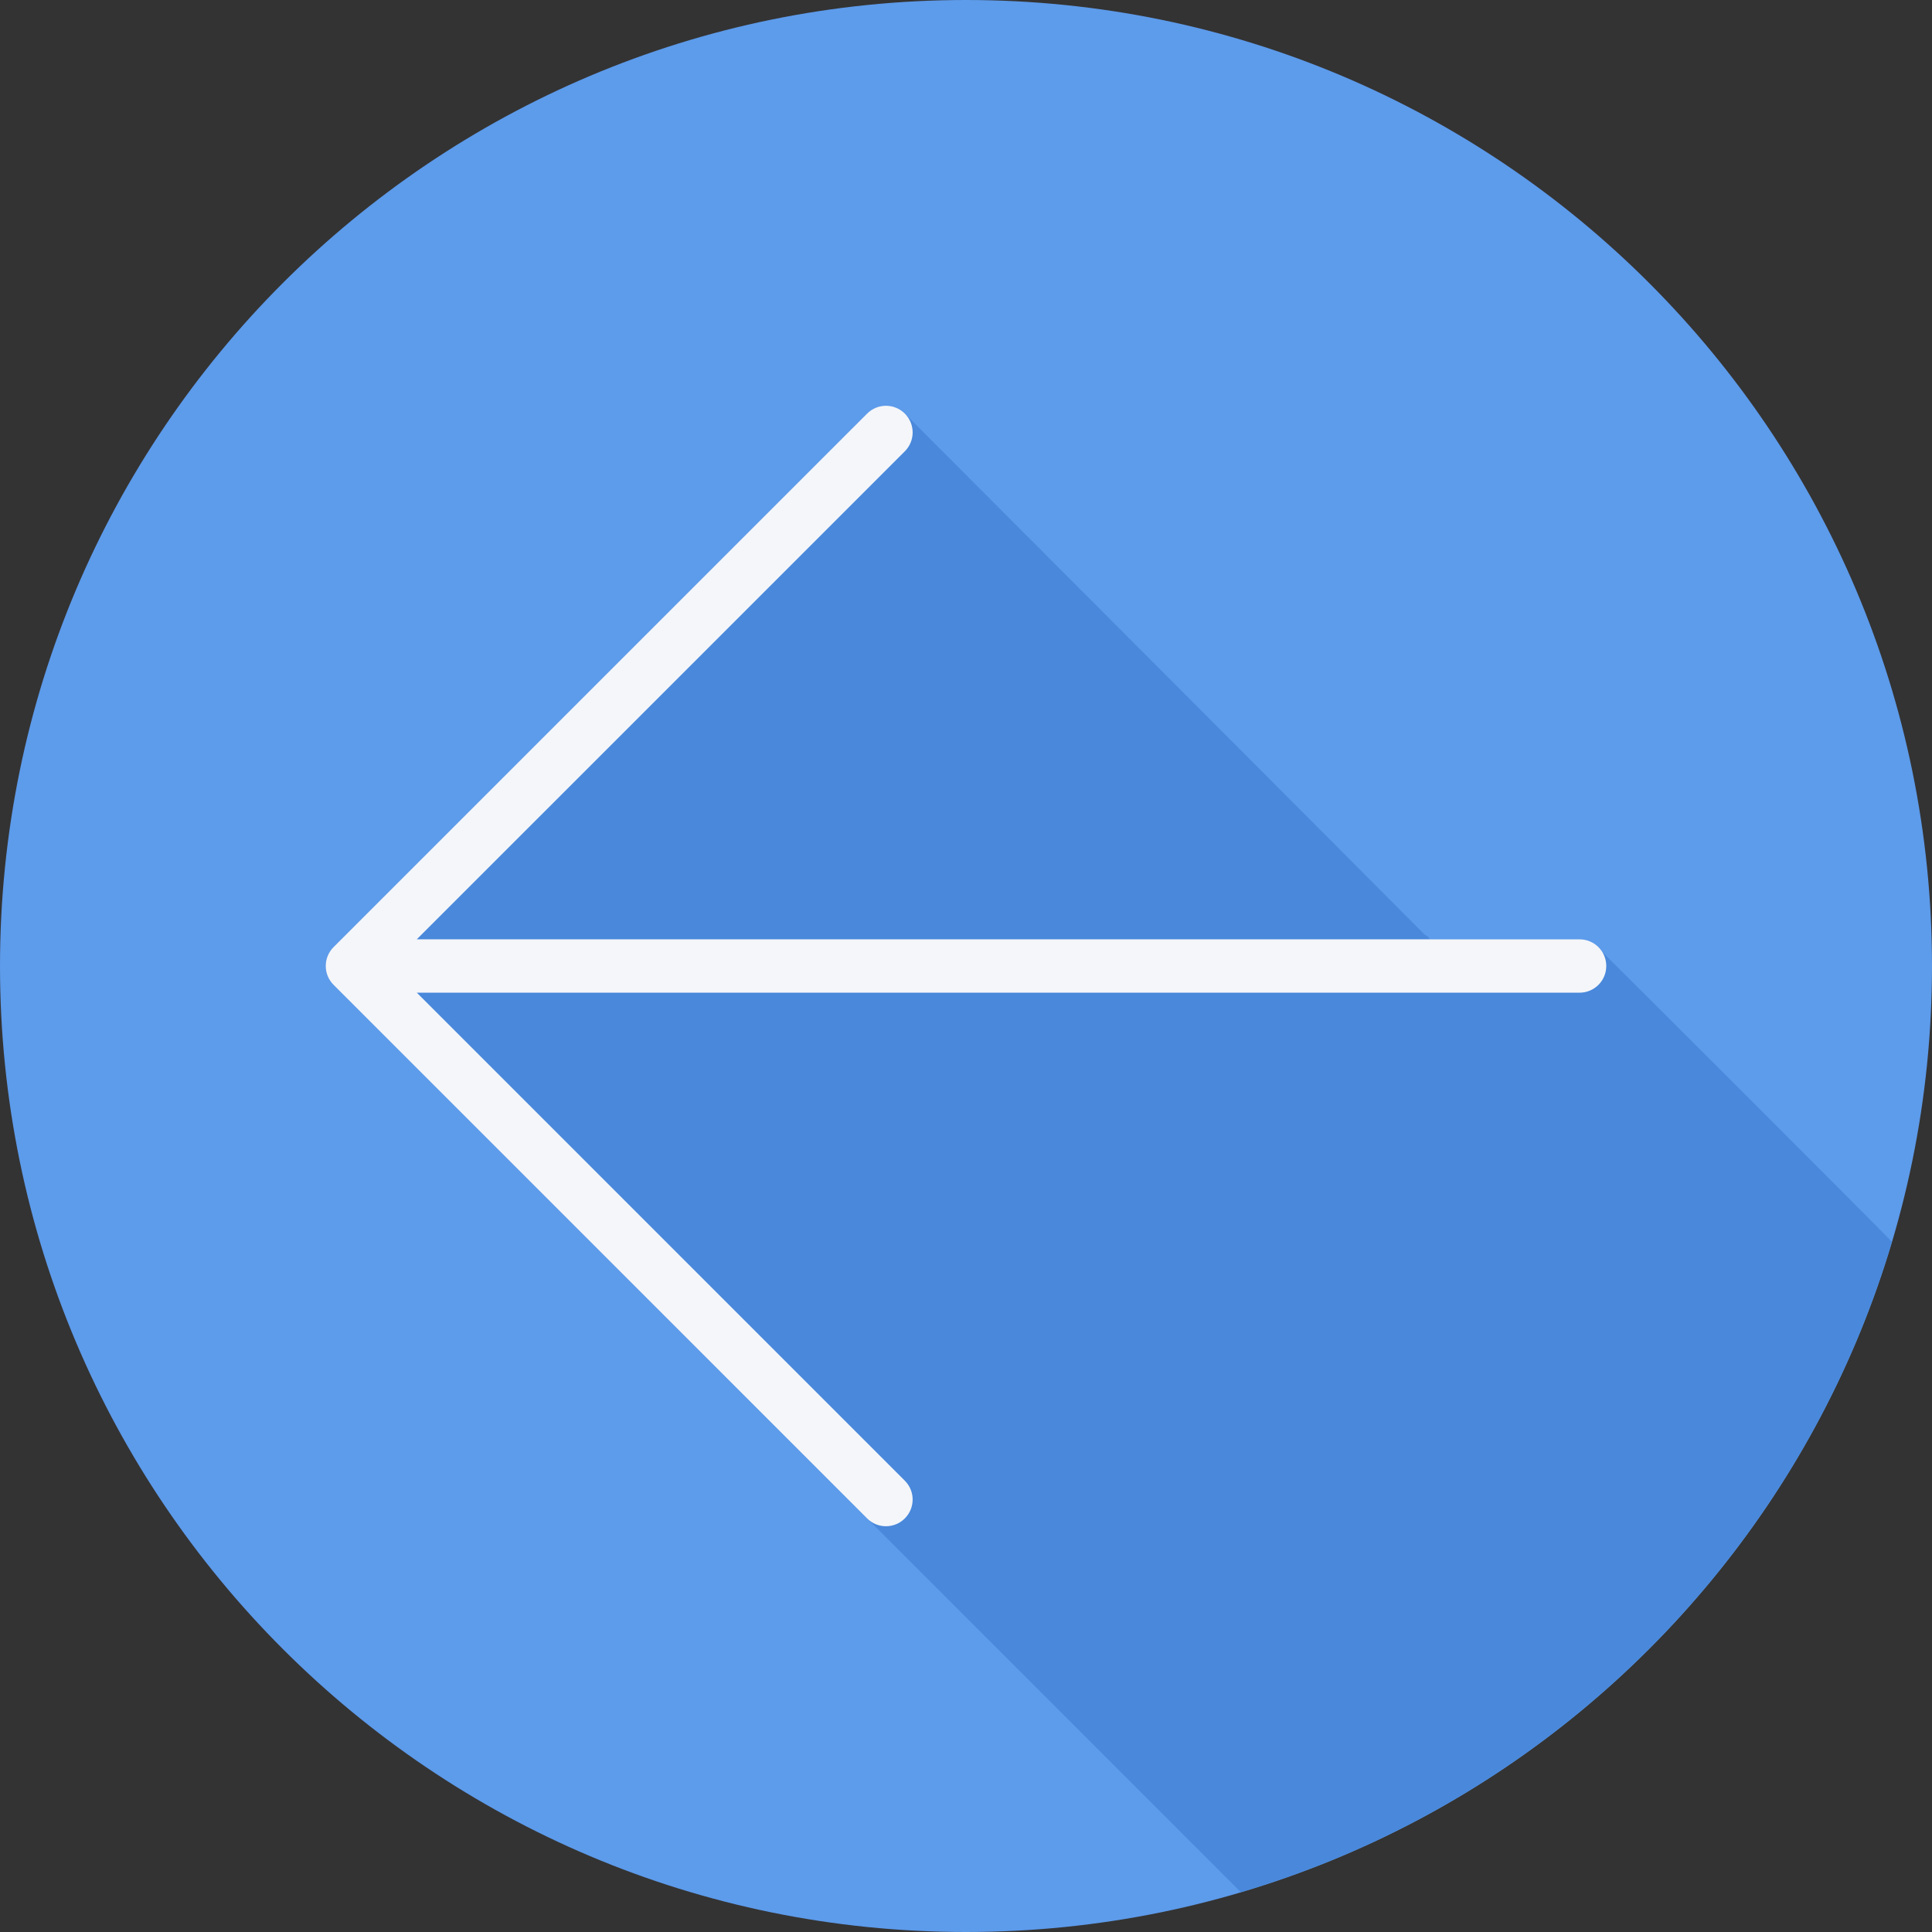 <?xml version="1.0" encoding="UTF-8"?>
<svg xmlns="http://www.w3.org/2000/svg" xmlns:xlink="http://www.w3.org/1999/xlink" xmlns:svgjs="http://svgjs.com/svgjs" version="1.1" width="512" height="512" x="0" y="0" viewBox="0 0 512 512" style="enable-background:new 0 0 512 512" xml:space="preserve" class="">
  <rect x="0" y="0" width="512" height="512" fill="#333333" stroke="none"/>
  <g>
<path xmlns="http://www.w3.org/2000/svg" style="" d="M0,256.006C0,397.402,114.606,512.004,255.996,512C397.394,512.004,512,397.402,512,256.006  C512.009,114.61,397.394,0,255.996,0C114.606,0,0,114.614,0,256.006z" fill="#5d9beb" data-original="#ab91ea" class=""/>
<path xmlns="http://www.w3.org/2000/svg" style="" d="M501.361,329.072c-0.141-0.117-0.236-0.279-0.388-0.388c-0.457-0.641-76.067-76.252-76.708-76.708  c-1.282-1.797-3.281-3.046-5.657-3.046h-39.694c-0.155-0.19-0.221-0.422-0.397-0.598c-0.29-0.29-0.657-0.423-0.98-0.652  c-0.228-0.323-137.459-137.788-137.748-138.077c-2.762-2.762-7.235-2.762-9.998,0L88.394,250.994  c-1.326,1.326-2.071,3.124-2.071,4.998c0,1.874,0.746,3.674,2.071,4.998c0,0,1.63,1.63,1.632,1.632l53.859,53.861  c0,0,153.914,153.917,183.834,183.839l1.107,1.107C411.558,476.923,476.772,411.771,501.361,329.072z" fill="#4988db" data-original="#947adb" class=""/>
<path xmlns="http://www.w3.org/2000/svg" style="" d="M418.608,248.93H110.452L239.789,119.6c2.762-2.762,2.762-7.235,0-9.997  c-2.762-2.762-7.235-2.762-9.997,0L88.393,250.994c-1.326,1.326-2.071,3.124-2.071,4.998c0,1.874,0.746,3.673,2.071,4.998  l141.399,141.406c1.381,1.381,3.189,2.071,4.998,2.071s3.618-0.69,4.998-2.071c2.762-2.762,2.762-7.235,0-9.997L110.465,263.07  h308.143c3.904,0,7.07-3.166,7.07-7.07C425.678,252.096,422.513,248.93,418.608,248.93z" fill="#f4f6f9" data-original="#f4f6f9" class=""/>















</g>
</svg>
